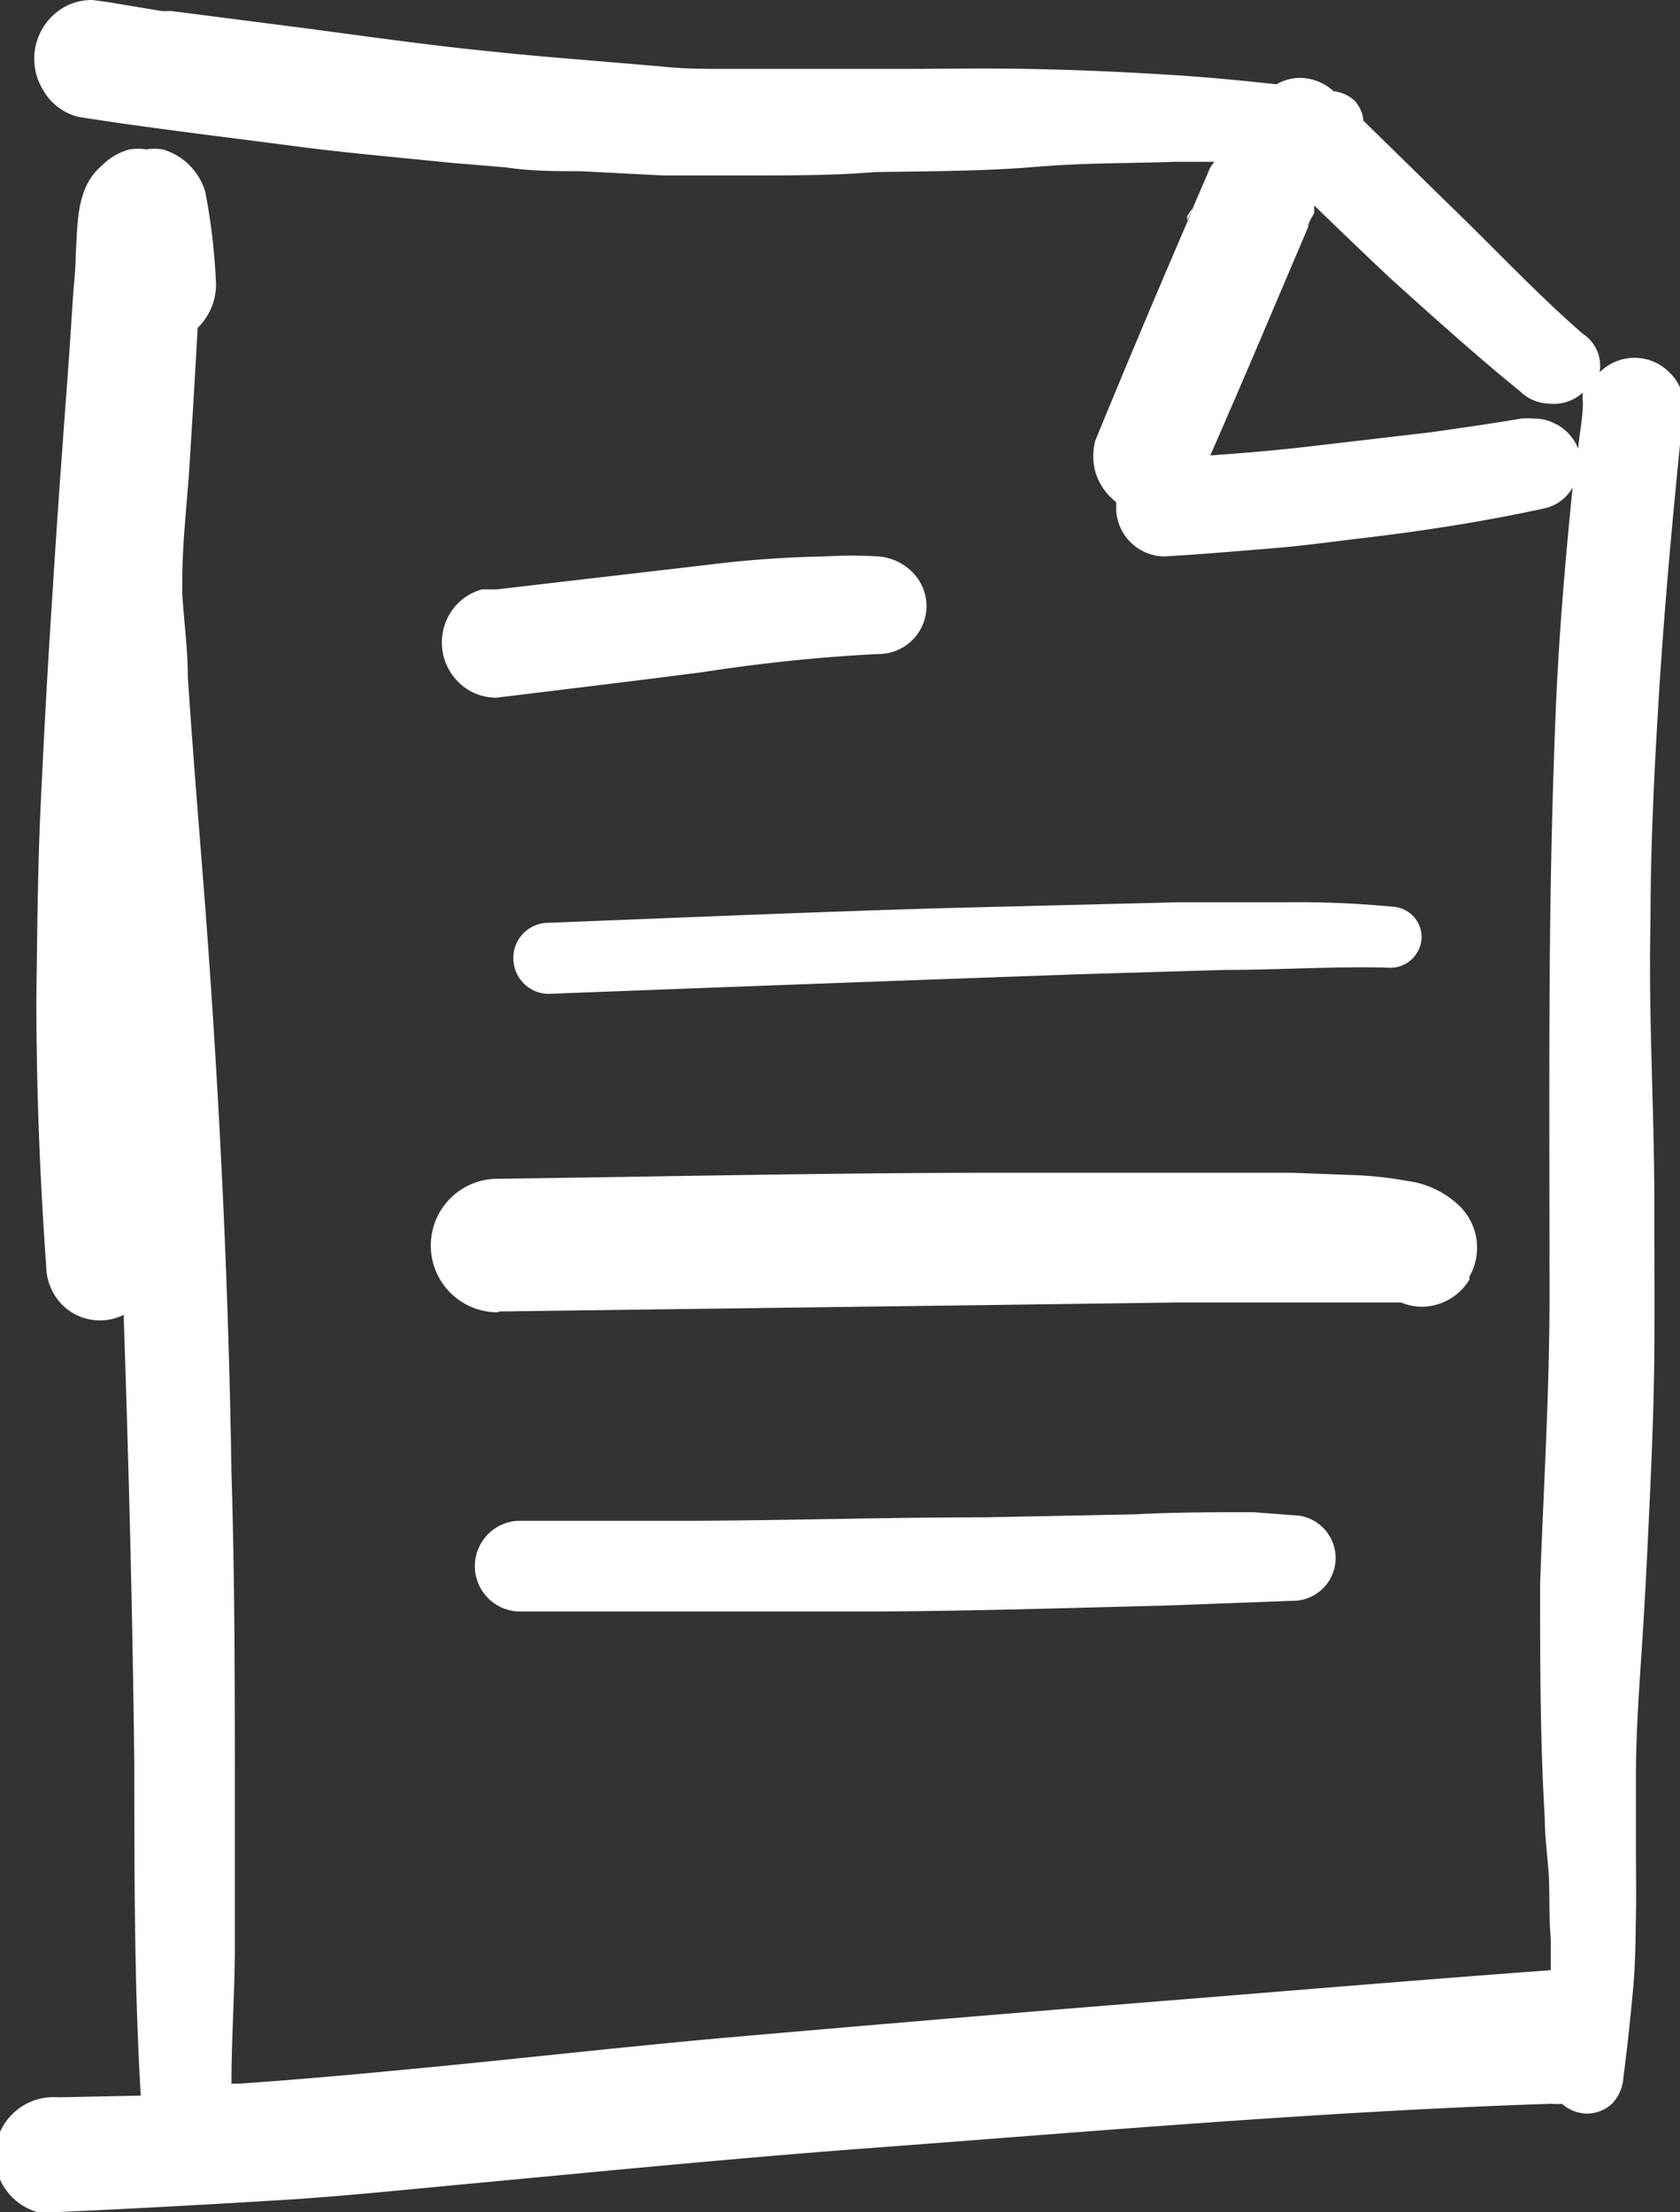 <svg xmlns="http://www.w3.org/2000/svg" viewBox="0 0 39.27 51.68"><rect x="0" y="0" width="39.27" height="51.68" fill="#333333" stroke="none"/><defs><style>.cls-1{fill:#fff;}</style></defs><title>Asset 1</title><g id="Layer_2" data-name="Layer 2"><g id="Layer_1-2" data-name="Layer 1"><path class="cls-1" d="M1.37,51.68c1.79-.08,3.59-.18,5.38-.29,1.52-.1,3-.26,4.54-.4,3.18-.3,6.35-.61,9.53-.84,5.15-.39,10.3-.83,15.46-1a.85.85,0,0,0,.23,0,.9.9,0,0,0,.58.23.86.86,0,0,0,.61-.25,1,1,0,0,0,.25-.62c.09-.68.16-1.36.22-2s.06-1.18.07-1.77,0-1,0-1.53,0-1.15,0-1.72c0-1.11.09-2.22.16-3.33s.12-2.19.17-3.28.09-2.18.1-3.26,0-2.35,0-3.52c0-2.18-.14-4.36-.09-6.54,0-1.9.1-3.79.22-5.68.14-2.13.34-4.25.56-6.37a1.07,1.07,0,0,0-.34-.81,1.13,1.13,0,0,0-.81-.34,1.15,1.15,0,0,0-.82.34l0,0A.89.89,0,0,0,37,7.8C36,6.93,35.12,6,34.2,5.1L31.87,2.82a.78.78,0,0,0-.21-.47.87.87,0,0,0-.49-.22,1.17,1.17,0,0,0-.78-.31,1.08,1.08,0,0,0-.55.15c-.82-.09-1.65-.17-2.47-.22-1.12-.07-2.24-.12-3.35-.14s-2,0-3,0c-1.33,0-2.65,0-4,0-.53,0-1.06,0-1.59-.06l-1.9-.16c-1-.08-1.94-.17-2.91-.28S8.4.83,7.29.68L3.87.24,4,.26l-.18,0-.19,0,.16,0L2.53.05,2.16,0a1.32,1.32,0,0,0-.7.19A1.39,1.39,0,0,0,1,2.09a1.31,1.31,0,0,0,.83.64C3.53,3,5.27,3.2,7,3.43c1.17.15,2.34.25,3.5.37l1.32.11C12.41,4,13,4,13.57,4l1.94.1c.23,0,.47,0,.7,0h1.26c1,0,2,0,3-.08C21.73,4,23,4,24.19,3.9s2.18-.08,3.28-.12l.92,0a.63.63,0,0,0-.13.2c-.13.31-.27.62-.4.94v0l-.08.2-.05.12Q26.66,7.72,25.6,10.3a1.42,1.42,0,0,0,0,.71,1.39,1.39,0,0,0,.49.72s0,.09,0,.14A1.14,1.14,0,0,0,27.21,13c.89-.05,1.78-.13,2.66-.2.67-.06,1.33-.15,2-.23,1.43-.17,2.85-.39,4.26-.7a1,1,0,0,0,.63-.48c-.18,1.78-.33,3.56-.4,5.35-.09,2.23-.13,4.48-.14,6.72s0,4.54,0,6.81S36.08,34.77,36,37c0,1.83,0,3.66.11,5.49,0,.42.06.85.09,1.28s0,1,.05,1.54v.72c-3.28.24-6.55.52-9.83.78q-4.69.38-9.38.79c-2.48.22-5,.51-7.44.74-1.34.13-2.69.25-4,.34l-.19,0c0-1,.07-2,.08-3.06,0-1.18,0-2.37,0-3.55,0-2.56,0-5.12-.08-7.67C5.34,29.73,5.1,25,4.73,20.32c-.12-1.5-.24-3-.34-4.51,0-.64-.09-1.29-.13-1.94l0-.29c0-.85.1-1.71.16-2.56.07-1.12.14-2.24.2-3.36l0,0a1.42,1.42,0,0,0,.43-1,14.42,14.42,0,0,0-.25-2.17,1.46,1.46,0,0,0-1-1,1.28,1.28,0,0,0-.38,0,1.31,1.31,0,0,0-.39,0,1.42,1.42,0,0,0-.64.37c-.62.52-.57,1.36-.62,2.09,0,.36-.05.72-.07,1.08-.05.77-.1,1.54-.16,2.31-.11,1.49-.22,3-.31,4.48-.11,1.65-.2,3.3-.28,5-.07,1.5-.08,3-.1,4.5,0,2.09.08,4.18.23,6.26a1.31,1.31,0,0,0,.37.9,1.25,1.25,0,0,0,1.44.24c.12,3.53.21,7,.25,10.58,0,2.56,0,5.11.15,7.66L1.37,49a1.37,1.37,0,1,0,0,2.73Zm35-41.77a1,1,0,0,0-.52-.13,1.53,1.53,0,0,0-.3,0c-.7.12-1.41.22-2.11.32l-3,.35c-.71.08-1.43.14-2.15.19.78-1.77,1.53-3.56,2.29-5.34,0-.11.09-.22.14-.33l0-.17c.6.58,1.2,1.16,1.81,1.73,1,.9,2,1.8,3,2.61a1,1,0,0,0,.69.29A1,1,0,0,0,37,9.17a.91.91,0,0,0,0,.23c0,.36-.08.72-.11,1.08A1.14,1.14,0,0,0,36.38,9.91Z"/><path class="cls-1" d="M3.87.24h0Z"/><path class="cls-1" d="M27.74,5.18h0v0Z"/><path class="cls-1" d="M27.86,4.88c0,.08-.07.18-.11.27l0-.1Z"/><path class="cls-1" d="M12,22.4a.83.83,0,0,0,.82.82q6.23-.24,12.46-.46l3.38-.1c1.29,0,2.57-.09,3.85-.05a.73.73,0,0,0,.72-.72.71.71,0,0,0-.21-.5.74.74,0,0,0-.51-.21,23,23,0,0,0-2.49-.1h-.31l-2.17,0-5.6.14c-3,.09-6.08.22-9.12.34A.82.82,0,0,0,12,22.4Z"/><path class="cls-1" d="M11.67,30.64l11.44-.15,4.42-.06,2.42,0h1.88l.92,0a1.29,1.29,0,0,0,.48.1,1.31,1.31,0,0,0,1.12-.64.25.25,0,0,1,0-.07,1.36,1.36,0,0,0-.21-1.62,2.15,2.15,0,0,0-1.25-.61,8.7,8.7,0,0,0-1.35-.14l-1.33-.05c-.76,0-1.52,0-2.28,0h-.75l-3.93,0c-3.88,0-7.75.09-11.62.14a1.56,1.56,0,1,0,0,3.12Z"/><path class="cls-1" d="M29.3,35.33c-.92,0-1.85,0-2.78.05L23,35.45c-2.25,0-4.49.07-6.74.08H12.16a1.06,1.06,0,1,0,0,2.12c2.61,0,5.23,0,7.84,0,2.43,0,4.85-.08,7.28-.14l2.94-.11a1,1,0,1,0,0-2Z"/><path class="cls-1" d="M20.52,13A10.19,10.19,0,0,0,19.28,13a25.61,25.61,0,0,0-2.77.2l-4.9.57-.34,0a1.26,1.26,0,0,0-.57.33,1.3,1.3,0,0,0,0,1.82,1.25,1.25,0,0,0,.91.38c1.62-.2,3.23-.39,4.84-.6a39.8,39.8,0,0,1,4.07-.42,1.12,1.12,0,0,0,.8-1.92A1.25,1.25,0,0,0,20.52,13Z"/></g></g></svg>